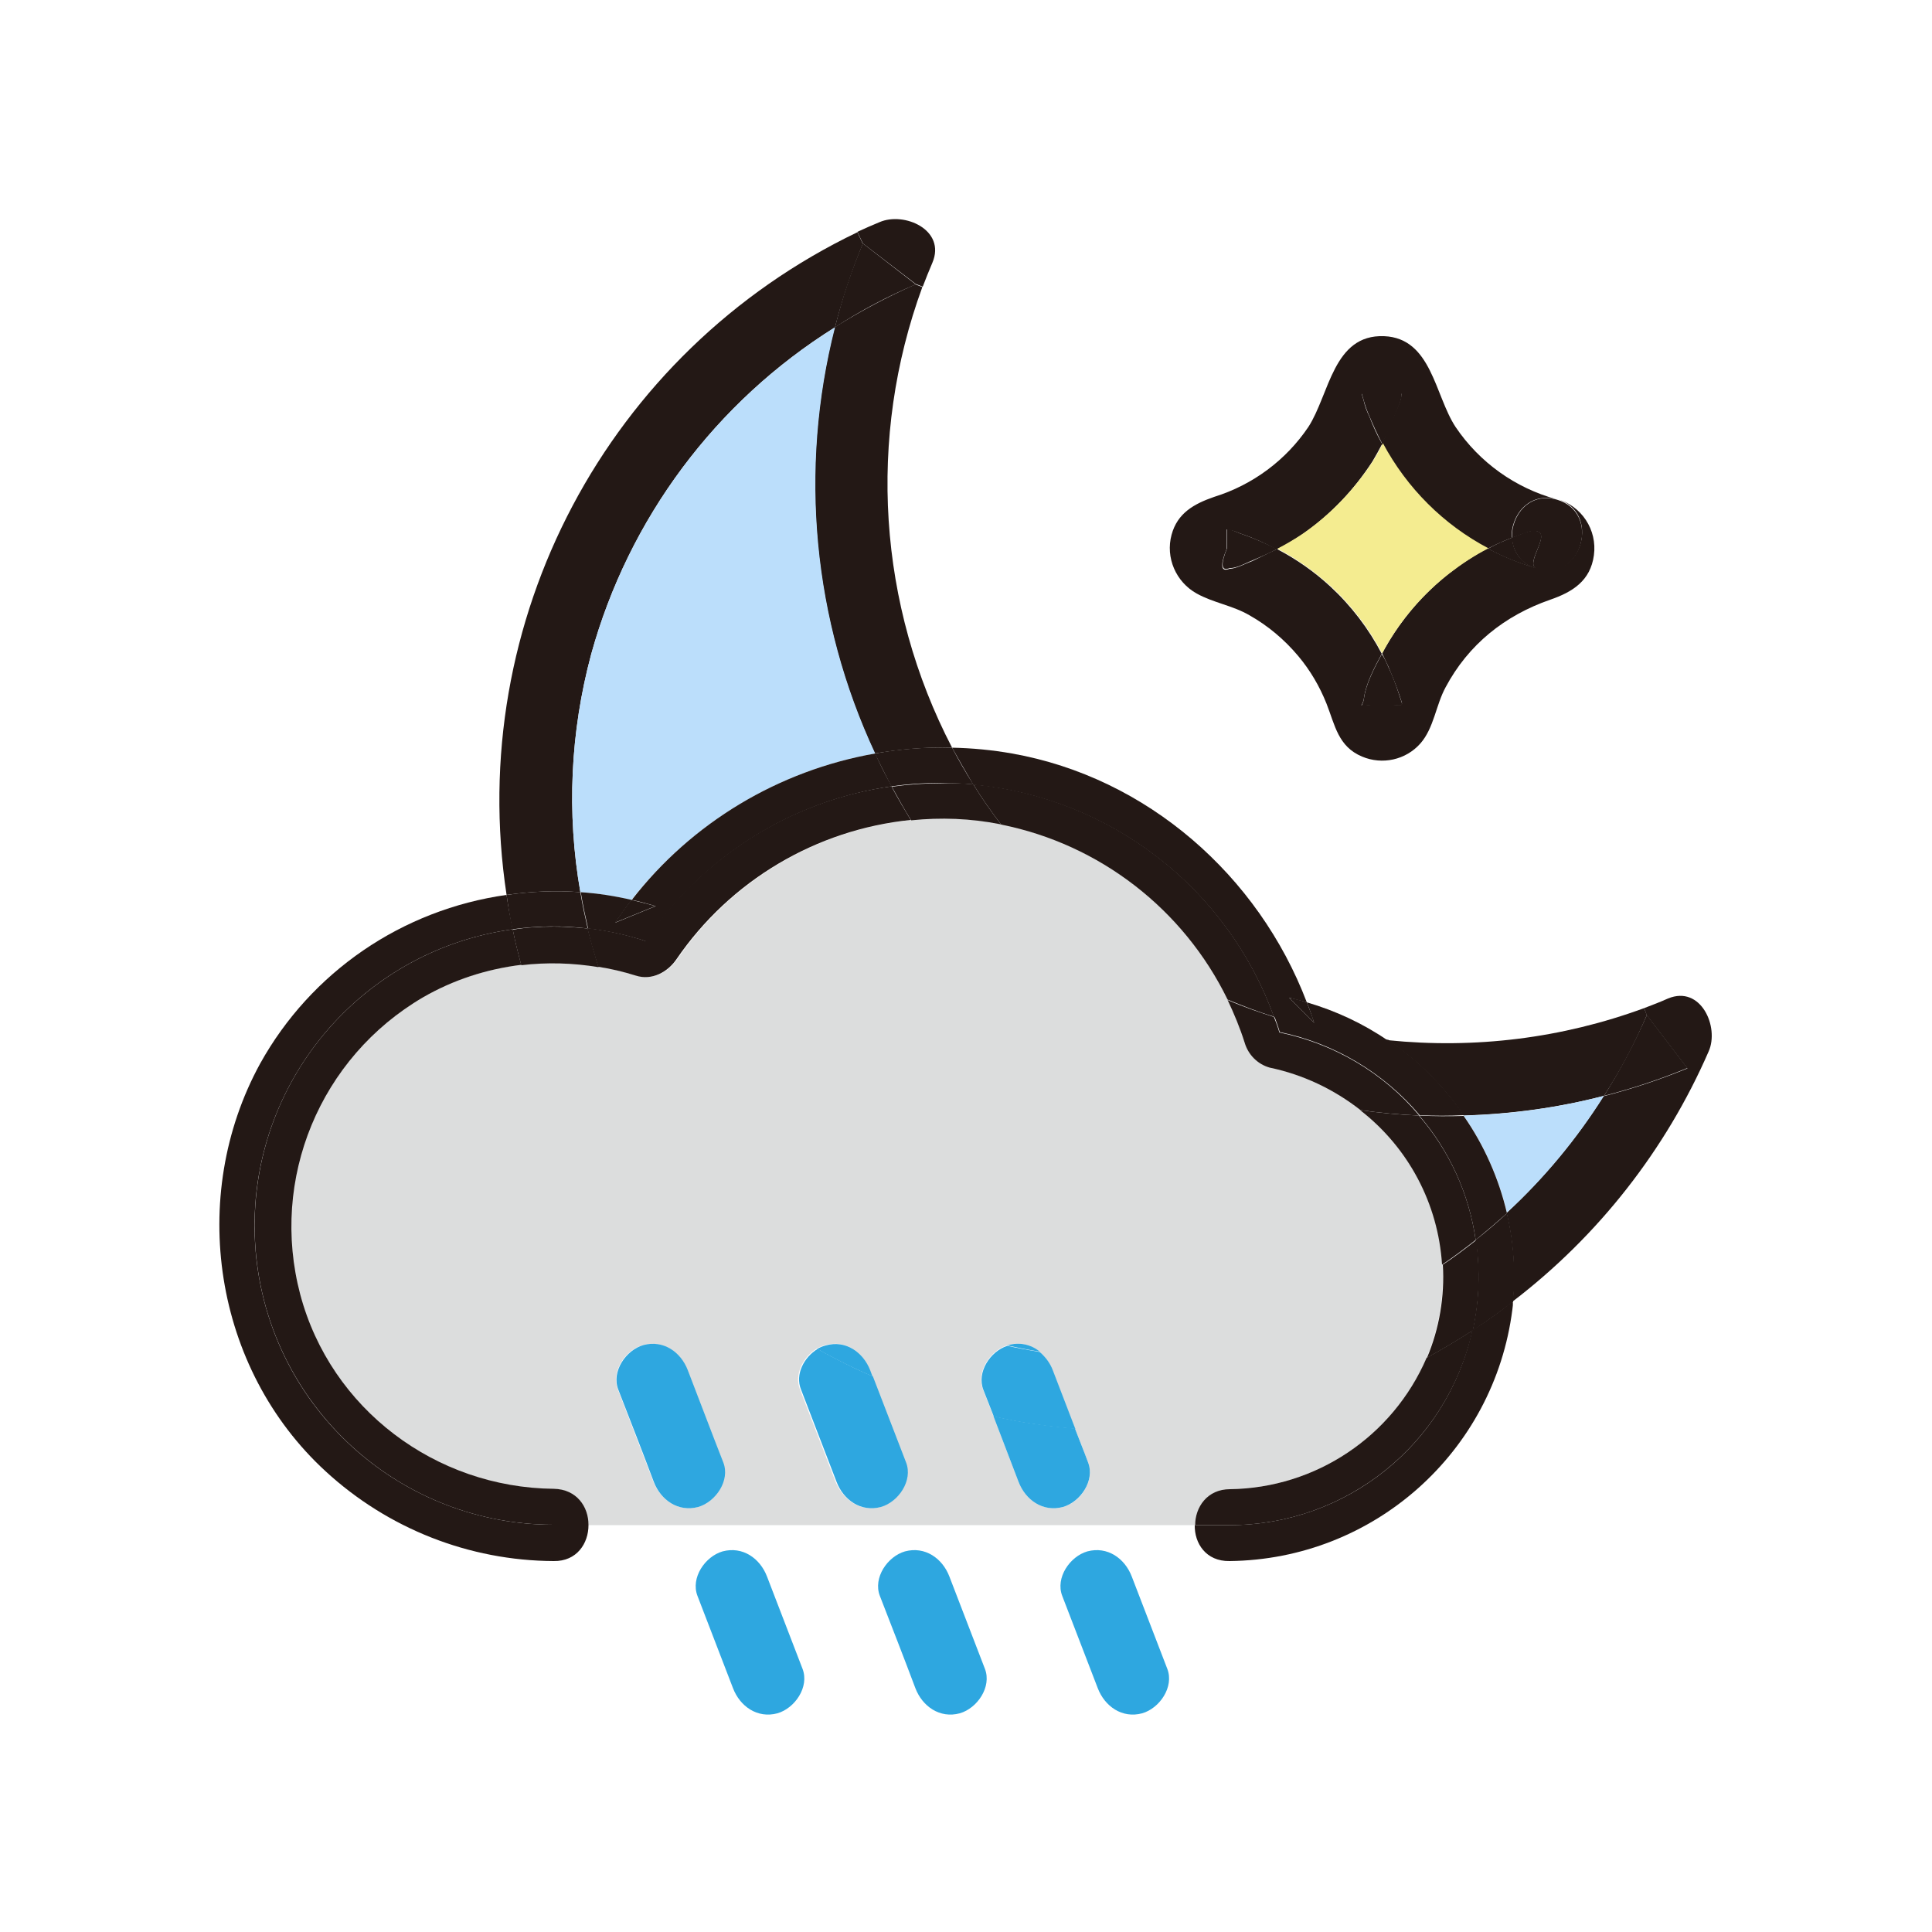 <?xml version="1.0" encoding="utf-8"?>
<!-- Generator: Adobe Illustrator 27.2.0, SVG Export Plug-In . SVG Version: 6.00 Build 0)  -->
<svg version="1.1" id="Layer_1" xmlns="http://www.w3.org/2000/svg" xmlns:xlink="http://www.w3.org/1999/xlink" x="0px" y="0px"
	 viewBox="0 0 500 500" style="enable-background:new 0 0 500 500;" xml:space="preserve">
<style type="text/css">
	.st0{fill:#DCDDDD;}
	.st1{fill:#231815;}
	.st2{fill:#BBDEFB;}
	.st3{fill:#F4EC90;}
	.st4{fill:#2EA7E0;}
</style>
<g id="图层_1">
	<path class="st0" d="M317.7,258.7c1.7,3.6,3.2,7.2,4.4,11c0.9,3.2,3.4,5.6,6.5,6.5c8.6,1.9,16.6,5.7,23.5,11.1
		c12.5,9.7,20.2,24.3,21.2,40c0.5,8.2-0.9,16.5-4.1,24.1c-8.8,20.4-28.7,33.7-50.9,34c-5.9,0.1-8.9,4.7-9,9.3h-157
		c0-4.6-3-9.3-9-9.3c-30.5-0.3-57.7-20.7-65.7-50.3c-7.9-29.9,5.1-61.4,31.9-77c7.8-4.5,16.5-7.4,25.5-8.4c6.7-0.8,13.4-0.6,20,0.5
		c3.3,0.5,6.6,1.3,9.8,2.3c4.2,1.2,8.2-0.9,10.5-4.3c13.9-20.3,36.1-33.5,60.6-36c7.7-0.8,15.4-0.4,23,1l0.3,0.1
		C284.7,218.5,306.3,235.3,317.7,258.7z M275.1,390c4.5-1.2,8.3-6.7,6.5-11.5c-1.1-2.9-2.2-5.9-3.4-8.8l-5.8-15.1
		c-0.7-1.9-1.9-3.5-3.4-4.8c-2.2-1.9-5.3-2.5-8.1-1.7l-0.3,0.1c-4.4,1.4-8,6.8-6.2,11.4l2.7,6.9l6.5,17
		C265.4,388.2,269.9,391.4,275.1,390z M227.8,390c4.5-1.2,8.3-6.7,6.5-11.5l-8.6-22.3l-0.6-1.6c-1.8-4.7-6.2-7.9-11.5-6.5
		c-0.8,0.2-1.5,0.5-2.2,0.9c-3.5,2.1-5.9,6.6-4.4,10.5l9.2,23.9C218.2,388.2,222.7,391.4,227.8,390L227.8,390z M180.6,390
		c4.5-1.2,8.3-6.7,6.5-11.5c-3.1-8-6.1-15.9-9.2-23.9c-1.8-4.7-6.3-7.9-11.5-6.5c-4.5,1.2-8.3,6.7-6.5,11.5c3.1,8,6.1,15.9,9.2,23.9
		C171,388.2,175.5,391.4,180.6,390L180.6,390z"/>
	<path class="st1" d="M436.7,276.5c-3.5-4.6-7-9.1-10.5-13.7l-0.7-1.9c2.1-0.8,4.2-1.6,6.2-2.5c8.5-3.5,13.3,7.4,10.5,13.7
		c-11.1,25.5-28.6,47.8-50.7,64.7c0.7-7.7,0.2-15.4-1.6-22.9c9.6-8.9,18.1-19.1,25.1-30.2C422.4,281.8,429.6,279.4,436.7,276.5z"/>
	<path class="st1" d="M426.2,262.7c3.5,4.6,7,9.1,10.5,13.7c-7,2.9-14.2,5.3-21.6,7.2C419.3,277,423,270,426.2,262.7z"/>
	<path class="st1" d="M425.5,260.9l0.7,1.8c-3.1,7.3-6.8,14.3-11.1,20.9c-11.9,3.1-24,4.7-36.3,5.1c-5.3-7.7-11.9-14.3-19.6-19.5
		C381.7,271.5,404.3,268.7,425.5,260.9z"/>
	<path class="st1" d="M396.2,137.4c7-0.8-2.4,8.7,1.7,9.8l-0.8-0.2c-3.4-1.1-5.7-4.3-5.8-7.9c0.8-0.3,1.6-0.6,2.4-0.9
		C394.5,137.8,395.4,137.6,396.2,137.4z"/>
	<path class="st1" d="M402.9,129.3c11.5,3.3,6.6,21.3-5,18c-4.1-1.1,5.2-10.7-1.7-9.8c-0.9,0.2-1.7,0.5-2.5,0.8
		c-0.8,0.3-1.6,0.6-2.4,0.9C391.1,133.4,395.7,127.3,402.9,129.3z"/>
	<path class="st2" d="M378.8,288.7c12.2-0.3,24.4-2,36.3-5.1c-7,11.1-15.4,21.3-25.1,30.2C387.9,304.9,384.1,296.4,378.8,288.7z"/>
	<path class="st1" d="M391.4,338.9c-4.7,36.9-35.9,64.7-73.2,65.1c-6.1,0.1-9.1-4.6-9-9.3h9c30.2,0,56.3-20.9,62.8-50.4
		c3.6-2.3,7.1-4.8,10.5-7.5C391.6,337.5,391.5,338.2,391.4,338.9z"/>
	<path class="st1" d="M387.4,140.8c1.2-0.6,2.6-1.1,4-1.7c0,3.6,2.4,6.7,5.8,7.9c-4.2-1.3-8.3-2.9-12.1-5
		C385.8,141.6,386.6,141.2,387.4,140.8z"/>
	<path class="st1" d="M381.9,320.9c2.8-2.2,5.5-4.5,8.1-6.9c1.8,7.5,2.3,15.3,1.6,22.9c-3.4,2.6-6.9,5.1-10.5,7.5
		C382.8,336.6,383.1,328.7,381.9,320.9z"/>
	<path class="st1" d="M381.9,320.9c-1.7-11.9-6.8-23.1-14.6-32.2c3.8,0.2,7.7,0.2,11.5,0.1c5.3,7.6,9.1,16.2,11.2,25.2
		C387.4,316.3,384.7,318.6,381.9,320.9z"/>
	<path class="st1" d="M382.7,330.3c0,4.7-0.5,9.4-1.5,14c-3.9,2.5-7.9,4.9-11.9,7.1c3.2-7.6,4.6-15.9,4.1-24.1c3-2,5.9-4.2,8.7-6.4
		C382.4,324,382.7,327.1,382.7,330.3z"/>
	<path class="st1" d="M381.1,344.3c-6.6,29.4-32.7,50.4-62.8,50.4h-9c0-4.6,3.1-9.3,9-9.3c22.2-0.3,42.1-13.6,50.9-34
		C373.2,349.2,377.2,346.8,381.1,344.3z"/>
	<path class="st1" d="M381.9,320.9c-2.8,2.2-5.7,4.4-8.7,6.4c-1-15.8-8.7-30.3-21.2-40c5.1,0.7,10.1,1.2,15.2,1.4
		C375.1,297.8,380.2,309,381.9,320.9z"/>
	<path class="st1" d="M367.4,288.6c-9.3-11-22.1-18.6-36.2-21.5c-0.4-1.4-0.9-2.7-1.4-4.1c9.6,3.1,19.5,5.1,29.5,6.1
		c7.7,5.2,14.3,11.9,19.6,19.5C375,288.8,371.2,288.8,367.4,288.6z"/>
	<path class="st1" d="M360.9,107.7c-0.9,2.4-2,4.8-3.2,7.1c-1.2-2.3-2.3-4.7-3.3-7.1c-0.6-1.3-1.1-2.7-1.5-4.2
		c-0.2-0.6-0.3-1.1-0.5-1.7h10.3C362.9,103.5,361.5,106.1,360.9,107.7z"/>
	<path class="st1" d="M330.5,142.1c5,2.6,9.7,5.9,13.8,9.7c5.4,5,9.9,10.9,13.3,17.4c-1.9,3.5-4.1,7.7-4.6,11.4
		c-0.4,3.1-2.7,1.7,4.7,1.7c6,0,5.6,1.2,4.4-2.6c-0.8-2.4-1.8-4.8-2.8-7.2c-0.5-1.1-1.1-2.3-1.6-3.4l0.7-1.3
		c6.2-11,15.4-20,26.6-25.9c3.9,2.1,7.9,3.7,12.1,5l0.8,0.2c11.6,3.3,16.5-14.7,5-18c6.4,1.8,10.5,8,9.6,14.6
		c-0.9,6.6-5.5,9.5-11.3,11.5c-11.8,4.1-21.2,11.6-27.1,22.7c-2.5,4.6-3,10.5-6.5,14.5c-3.8,4.3-9.9,5.6-15.1,3.4
		c-6.2-2.6-7-8.1-9.2-13.7c-1.8-4.5-4.2-8.6-7.3-12.3c-3.6-4.3-7.9-7.9-12.7-10.6c-4.3-2.5-9.3-3.2-13.6-5.6
		c-5.4-3-8.1-9.3-6.5-15.2c1.5-5.6,5.8-8,11-9.8c10-3.1,18.6-9.5,24.4-18.1c5.5-8.5,6.4-24,19.6-23.5c12.3,0.5,13.1,15.3,18.5,23.5
		c6.2,9.2,15.5,15.8,26.1,18.7c-7.2-1.9-11.8,4.2-11.6,10c-1.3,0.5-2.7,1.1-4,1.7c-0.8,0.4-1.6,0.8-2.4,1.2
		c-11.6-6.1-21.1-15.6-27.3-27.2c1.2-2.3,2.2-4.7,3.2-7.1c0.6-1.6,2-4.1,2-5.9h-10.3c0.2,0.6,0.3,1.1,0.5,1.7
		c0.3,1.4,0.8,2.8,1.5,4.2c0.9,2.4,2,4.8,3.3,7.1c-0.8,1.5-1.6,3-2.5,4.5c-4.8,7.4-10.9,13.9-18.2,18.9c-2.1,1.5-4.3,2.8-6.6,3.9
		c-3.1-1.7-6.3-3.1-9.6-4.2c-1.1-0.5-2.2-0.8-3.4-1v5.2c-1.7,4.2-1.4,5.9,0.8,5c1.7,0,4.2-1.4,5.9-2
		C326.3,144.1,328.4,143.1,330.5,142.1z"/>
	<path class="st1" d="M359.3,172.6c1.1,2.3,2,4.7,2.8,7.2c1.2,3.8,1.6,2.6-4.4,2.6c-7.3,0-5.1,1.4-4.7-1.7c0.5-3.7,2.7-7.9,4.6-11.4
		C358.3,170.3,358.8,171.4,359.3,172.6z"/>
	<path class="st3" d="M375.1,148.4c-6.8,5.3-12.5,11.9-16.7,19.4l-0.7,1.3c-3.4-6.5-7.9-12.4-13.3-17.4c-4.2-3.8-8.8-7.1-13.8-9.7
		c2.3-1.2,4.5-2.5,6.6-3.9c7.2-5,13.4-11.5,18.2-18.9c0.9-1.4,1.7-2.9,2.5-4.5c6.2,11.6,15.7,21.1,27.3,27.2
		C381.5,143.8,378.2,146,375.1,148.4z"/>
	<path class="st1" d="M331.1,267.2c14.1,2.9,26.9,10.4,36.2,21.5c-5.1-0.2-10.2-0.7-15.2-1.4c-6.9-5.4-14.9-9.2-23.5-11
		c-3.2-0.9-5.6-3.4-6.5-6.5c-1.2-3.8-2.7-7.4-4.4-11c3.9,1.7,8,3.1,12,4.4C330.2,264.4,330.7,265.8,331.1,267.2z"/>
	<path class="st1" d="M340.1,264.7l-6.5-6.5c1.6,0.3,3.1,0.7,4.6,1.2C338.9,261.2,339.6,262.9,340.1,264.7z"/>
	<path class="st1" d="M320.8,138c3.3,1.1,6.5,2.5,9.7,4.1c-2.1,1.1-4.2,2-6.3,2.9c-1.6,0.6-4.1,2.1-5.9,2c-2.2,0.9-2.5-0.7-0.8-5
		v-5.2C318.6,137.1,319.7,137.5,320.8,138z"/>
	<path class="st4" d="M302.1,431.9c1.8,4.7-2,10.2-6.5,11.5c-5.2,1.4-9.7-1.8-11.5-6.5l-9.2-23.9c-1.8-4.7,2-10.2,6.5-11.5
		c5.2-1.4,9.7,1.8,11.5,6.5L302.1,431.9z"/>
	<path class="st1" d="M329.7,263.1c-4.1-1.2-8.1-2.8-12-4.4c-11.4-23.4-33.1-40.2-58.6-45.3c-2.6-3.4-5-6.8-7.2-10.4
		C287.3,206.3,317.6,229.7,329.7,263.1z"/>
	<path class="st4" d="M269.1,349.9c1.5,1.3,2.7,2.9,3.4,4.8l5.8,15.1c-3.5-0.3-7-0.7-10.4-1.2c-3.5-0.5-7.2-1.2-10.7-2l-2.7-6.9
		c-1.8-4.6,1.8-10,6.2-11.4C263.4,348.9,266.2,349.4,269.1,349.9z"/>
	<path class="st4" d="M257.1,366.5c3.5,0.8,7.1,1.5,10.7,2c3.6,0.5,6.9,0.9,10.4,1.2c1.1,2.9,2.3,5.8,3.4,8.8
		c1.8,4.7-2,10.2-6.5,11.5c-5.2,1.4-9.7-1.8-11.5-6.5L257.1,366.5z"/>
	<path class="st4" d="M261,348.1c2.8-0.8,5.8-0.2,8.1,1.7c-2.8-0.4-5.6-1-8.4-1.6L261,348.1z"/>
	<path class="st4" d="M254.9,431.9c1.8,4.7-2,10.2-6.5,11.5c-5.2,1.4-9.7-1.8-11.5-6.5c-3-8-6.1-15.9-9.2-23.9
		c-1.8-4.7,2-10.2,6.5-11.5c5.2-1.4,9.7,1.8,11.5,6.5L254.9,431.9z"/>
	<path class="st1" d="M251.9,203c2.2,3.6,4.6,7,7.2,10.4l-0.3-0.1c-7.6-1.5-15.3-1.8-23-1c-1.8-2.9-3.4-5.8-5-8.7
		c4.2-0.6,8.5-0.9,12.8-0.9C246.4,202.6,249.2,202.7,251.9,203z"/>
	<path class="st1" d="M246.4,193.5c5.2,0.1,10.4,0.6,15.5,1.5c35,6.2,63.8,31.6,76.3,64.4c-1.5-0.4-3.1-0.8-4.6-1.2l6.5,6.5
		c-0.6-1.8-1.2-3.6-1.9-5.3c7.5,2.2,14.6,5.5,21,9.9c-10-1-19.9-3.1-29.5-6.1c-12.1-33.4-42.4-56.8-77.8-60.1
		C250,199.9,248.2,196.7,246.4,193.5z"/>
	<path class="st1" d="M246.4,193.5c1.7,3.2,3.5,6.4,5.5,9.5c-2.8-0.2-5.6-0.4-8.4-0.4c-4.3,0-8.5,0.3-12.8,0.9
		c-1.5-2.8-2.9-5.7-4.3-8.5C233.1,193.8,239.8,193.3,246.4,193.5z"/>
	<path class="st1" d="M246.4,193.5c-6.7-0.2-13.4,0.4-20,1.5c-16.1-34.5-19.8-73.4-10.4-110.3c6.7-4.2,13.7-7.9,20.9-11.1l1.8,0.7
		C224.4,113.3,227.2,156.6,246.4,193.5z"/>
	<path class="st1" d="M227.6,57.5c6.4-2.8,17.3,2,13.7,10.5c-0.9,2.1-1.7,4.1-2.5,6.2l-1.8-0.7L223.3,63l-1.4-3
		C223.8,59.1,225.7,58.3,227.6,57.5z"/>
	<path class="st1" d="M223.3,63L237,73.6c-7.3,3.1-14.3,6.8-20.9,11.1C217.9,77.3,220.3,70.1,223.3,63z"/>
	<path class="st1" d="M230.7,203.5c1.6,3,3.3,5.9,5,8.7c-24.5,2.5-46.7,15.7-60.6,36c-2.3,3.4-6.4,5.6-10.5,4.3
		c-3.2-1-6.5-1.8-9.8-2.3c-1-3.3-2-6.6-2.8-10c5.1,0.6,10.1,1.7,15,3.3C181.6,221.7,204.8,207.1,230.7,203.5z"/>
	<path class="st4" d="M225.2,354.6l0.6,1.6c-1.7-0.7-3.4-1.5-5.1-2.3c-3.1-1.5-6.2-3.1-9.2-4.8c0.7-0.4,1.4-0.7,2.2-0.9
		C218.9,346.7,223.4,350,225.2,354.6z"/>
	<path class="st4" d="M211.6,349.1c3,1.7,6.1,3.3,9.2,4.8c1.7,0.8,3.4,1.6,5.1,2.3l8.6,22.3c1.8,4.7-2,10.2-6.5,11.5
		c-5.2,1.4-9.7-1.8-11.5-6.5l-9.2-23.9C205.7,355.7,208.1,351.2,211.6,349.1z"/>
	<path class="st1" d="M221.9,60.1l1.4,3c-2.9,7-5.3,14.2-7.2,21.6c-30.9,19.3-53.4,49.5-63.1,84.6c-5.4,20.1-6.4,41.1-2.8,61.6
		c-6.4-0.5-12.8-0.2-19.1,0.7C120.3,160.7,157.2,91.1,221.9,60.1L221.9,60.1z"/>
	<path class="st2" d="M216.1,84.7c-9.4,36.9-5.7,75.8,10.4,110.3c-25,4.4-47.4,17.9-63.1,37.9c-4.4-1-8.8-1.7-13.2-2
		c-3.6-20.5-2.6-41.5,2.8-61.6C162.7,134.2,185.2,104,216.1,84.7z"/>
	<path class="st4" d="M207.7,431.9c1.8,4.7-2,10.2-6.5,11.5c-5.2,1.4-9.7-1.8-11.5-6.5c-3.1-8-6.1-15.9-9.2-23.9
		c-1.8-4.7,2-10.2,6.5-11.5c5.2-1.4,9.7,1.8,11.5,6.5L207.7,431.9z"/>
	<path class="st4" d="M187.2,378.5c1.8,4.7-2,10.2-6.5,11.5c-5.2,1.4-9.7-1.8-11.5-6.5c-3-8-6.1-15.9-9.2-23.9
		c-1.8-4.7,2-10.2,6.5-11.5c5.2-1.4,9.7,1.8,11.5,6.5C181.1,362.6,184.1,370.6,187.2,378.5z"/>
	<path class="st1" d="M169.6,234.5l-10.5,4.3c1.4-2,2.8-4,4.3-5.9C165.5,233.4,167.6,233.9,169.6,234.5z"/>
	<path class="st1" d="M226.5,195c1.3,2.9,2.7,5.7,4.3,8.5c-25.9,3.7-49.1,18.2-63.6,40.1c-4.9-1.6-9.9-2.7-15-3.3
		c-0.7-3.1-1.4-6.2-1.9-9.4c4.5,0.3,8.9,1,13.2,2c-1.5,1.9-2.9,3.9-4.3,5.9l10.5-4.3c-2.1-0.6-4.1-1.2-6.2-1.6
		C179,212.9,201.5,199.4,226.5,195z"/>
	<path class="st1" d="M143.3,239.8c3,0,5.9,0.2,8.8,0.5c0.8,3.3,1.8,6.6,2.8,10c-6.6-1.1-13.4-1.3-20-0.5c-0.8-3-1.6-6.1-2.2-9.2
		C136.2,240,139.7,239.8,143.3,239.8z"/>
	<path class="st1" d="M131.1,231.6c6.3-0.9,12.7-1.2,19.1-0.7c0.5,3.2,1.2,6.3,1.9,9.4c-6.5-0.8-13-0.7-19.5,0.2
		C132,237.6,131.5,234.6,131.1,231.6z"/>
	<path class="st1" d="M143.3,385.3c6,0.1,9,4.7,9,9.3h-9c-42.8,0-77.4-34.7-77.4-77.4c0-38.6,28.5-71.4,66.8-76.7
		c0.6,3.1,1.4,6.2,2.2,9.2c-9,1.1-17.6,3.9-25.4,8.4c-26.7,15.6-39.7,47-31.8,76.9C85.6,364.7,112.8,385,143.3,385.3z"/>
	<path class="st1" d="M152.3,394.7c0,4.7-3,9.4-9,9.3c-21.9-0.1-42.9-8.4-59-23.2c-29-26.6-35.8-71.1-17-105.5
		c13.2-23.8,36.8-39.9,63.8-43.7c0.4,3,1,6,1.6,8.9c-42.4,5.9-71.9,45-66.1,87.3c5.3,38.3,38,66.8,76.7,66.8H152.3z"/>
</g>
</svg>
